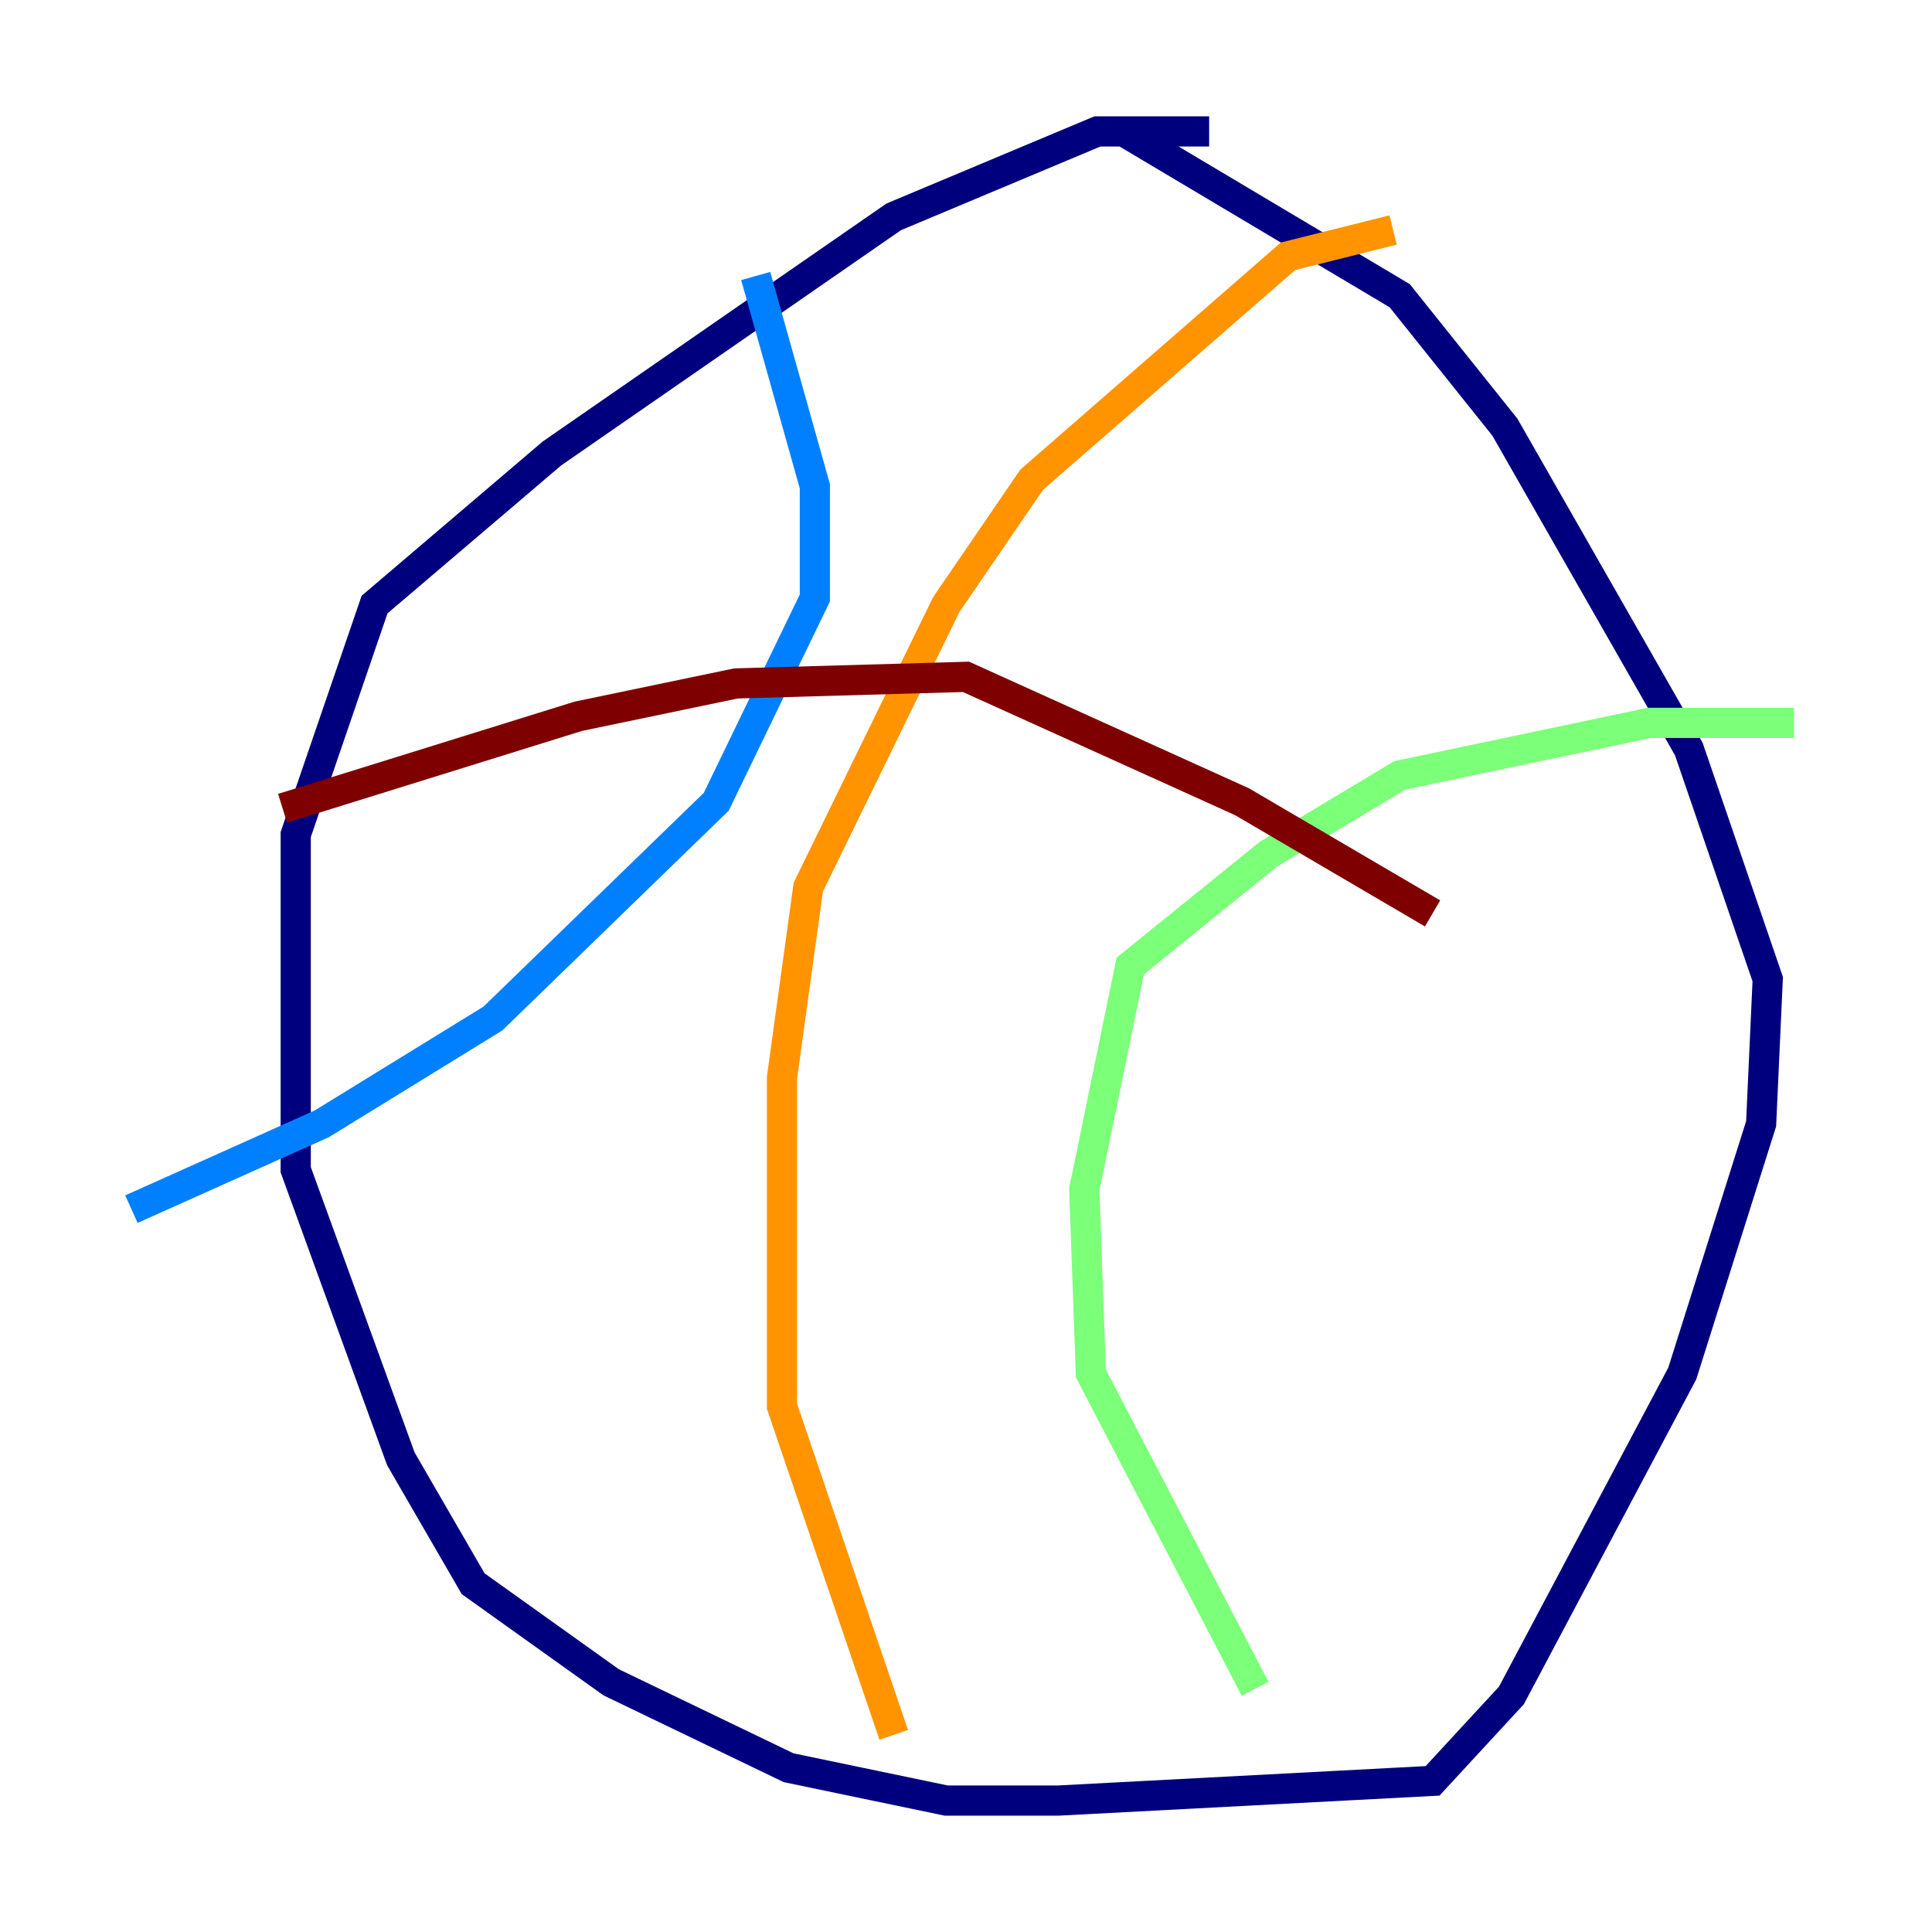 <?xml version="1.0" encoding="utf-8" ?>
<svg baseProfile="tiny" height="128" version="1.2" viewBox="0,0,128,128" width="128" xmlns="http://www.w3.org/2000/svg" xmlns:ev="http://www.w3.org/2001/xml-events" xmlns:xlink="http://www.w3.org/1999/xlink"><defs /><polyline fill="none" points="80.109,8.707 72.707,8.707 59.211,14.367 36.571,30.041 24.816,40.054 19.592,55.292 19.592,77.497 26.558,96.653 31.347,104.925 40.49,111.456 52.245,117.116 62.694,119.293 70.095,119.293 94.912,117.986 100.136,112.326 111.456,90.993 116.68,74.449 117.116,64.871 111.891,49.633 99.701,28.299 92.735,19.592 74.449,8.707" stroke="#00007f" stroke-width="2" /><polyline fill="none" points="50.068,18.286 53.986,32.218 53.986,39.619 47.456,53.116 32.653,67.483 21.333,74.449 8.707,80.109" stroke="#0080ff" stroke-width="2" /><polyline fill="none" points="118.857,47.891 109.279,47.891 92.735,51.374 84.027,56.599 74.884,64.0 71.837,78.803 72.272,90.993 83.156,111.891" stroke="#7cff79" stroke-width="2" /><polyline fill="none" points="92.299,15.238 85.333,16.98 68.354,31.782 62.694,40.054 53.551,58.776 51.809,71.401 51.809,93.17 59.211,114.939" stroke="#ff9400" stroke-width="2" /><polyline fill="none" points="18.721,53.551 38.313,47.456 48.762,45.279 64.0,44.843 82.286,53.116 94.912,60.517" stroke="#7f0000" stroke-width="2" /></svg>